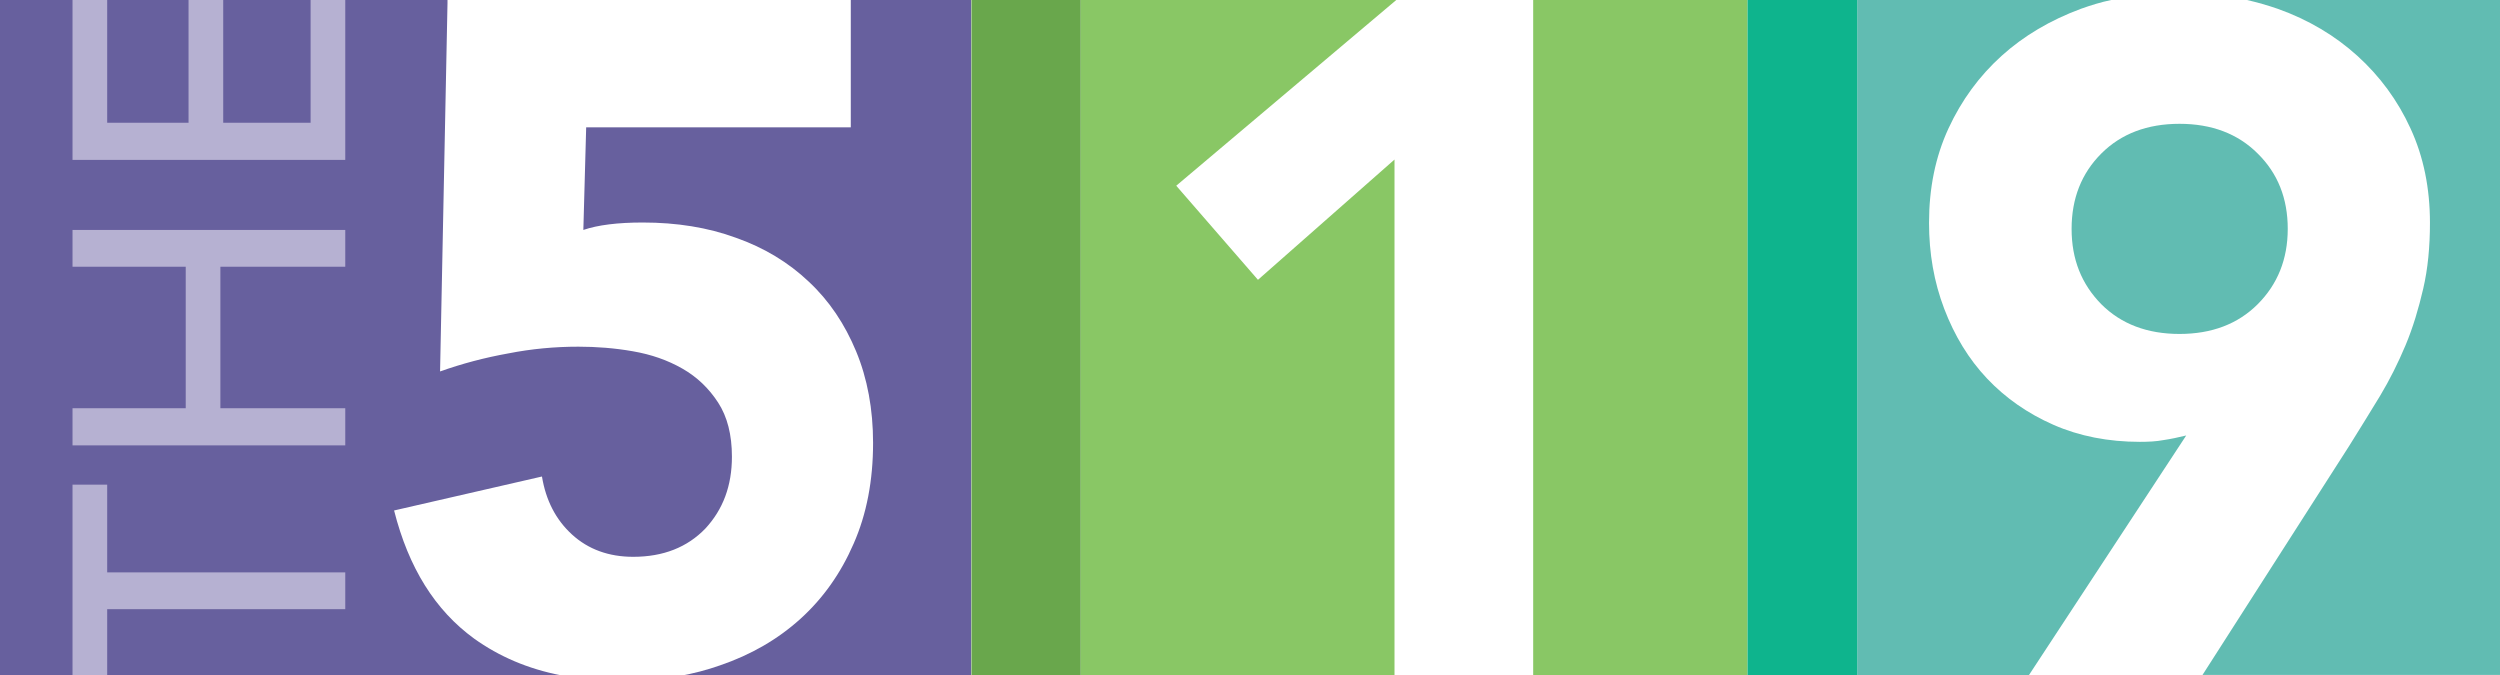 <?xml version="1.0" encoding="utf-8"?>
<!DOCTYPE svg PUBLIC "-//W3C//DTD SVG 1.1//EN" "http://www.w3.org/Graphics/SVG/1.1/DTD/svg11.dtd">
<svg version="1.1" id="Layer_1" xmlns="http://www.w3.org/2000/svg" xmlns:xlink="http://www.w3.org/1999/xlink" x="0px" y="0px"
	 viewBox="0 0 706.7 190.9" enable-background="new 0 0 706.7 190.9" xml:space="preserve">
<g>
	<rect x="433.4" y="0" fill="#89C765" width="60.6" height="190.9"/>
	<polygon fill="#89C765" points="394.2,45.1 355.6,79.1 332.5,52.5 394.7,0 305.5,0 305.5,190.9 394.2,190.9 	"/>
</g>
<g>
	<path fill="#61BCB2" d="M618,123.1c-2.1,0.5-4.3,1-6.4,1.3c-2.1,0.4-4.4,0.5-6.7,0.5c-8.9,0-17.1-1.6-24.4-4.8
		c-7.3-3.2-13.6-7.6-18.8-13.1c-5.2-5.5-9.2-12.1-12.1-19.7c-2.9-7.6-4.3-15.7-4.3-24.3c0-9.8,1.8-18.7,5.5-26.7
		c3.7-8,8.7-14.8,15-20.5c6.3-5.7,13.8-10.1,22.4-13.3c2.8-1,5.7-1.9,8.6-2.5H525v190.9h48.5L618,123.1z"/>
	<path fill="#61BCB2" d="M594,86c5.6,5.6,13,8.4,22.1,8.4c9.1,0,16.5-2.8,22.1-8.4c5.6-5.6,8.5-12.7,8.5-21.3s-2.8-15.7-8.5-21.3
		c-5.6-5.6-13-8.4-22.1-8.4c-9.1,0-16.5,2.8-22.1,8.4c-5.6,5.6-8.4,12.7-8.4,21.3S588.4,80.3,594,86z"/>
	<path fill="#61BCB2" d="M635.2,0c3,0.7,5.8,1.5,8.7,2.5c8.7,3.1,16.2,7.6,22.5,13.3c6.3,5.7,11.4,12.6,15,20.5
		c3.7,8,5.5,16.9,5.5,26.7c0,6.8-0.6,13-1.9,18.6c-1.3,5.6-2.9,11-5,16c-2.1,5-4.5,9.8-7.2,14.3c-2.8,4.6-5.7,9.3-8.7,14.1
		l-41.5,64.8h84.1V0H635.2z"/>
</g>
<rect x="494" y="0" fill="#0EB48D" width="31" height="190.9"/>
<rect x="274.6" y="0" fill="#69A74C" width="30.9" height="190.9"/>
<g>
	<path fill="#67609E" d="M206.9,129.1c0-6.2-1.3-11.3-3.9-15.3c-2.6-4-5.9-7.2-10.1-9.6c-4.2-2.4-8.8-4-14-4.9
		c-5.1-0.9-10.3-1.3-15.4-1.3c-6.6,0-13.2,0.6-19.8,1.9c-6.7,1.2-13.1,2.9-19.3,5.1l2.1-104.1V0H0v190.9h158.6
		c-9.3-1.8-17.5-5.3-24.6-10.4c-11-8-18.5-20-22.6-36.2l41.8-9.6c1.1,6.7,3.9,12.2,8.5,16.4c4.6,4.2,10.4,6.3,17.3,6.3
		c8.5,0,15.3-2.7,20.4-8C204.4,144,206.9,137.3,206.9,129.1z"/>
	<path fill="#67609E" d="M240.5,0v0.8v1.8V36h-74.8l-0.8,29c4.1-1.4,9.7-2.1,16.8-2.1c9.6,0,18.4,1.4,26.3,4.3
		c8,2.8,14.9,7,20.6,12.4c5.8,5.4,10.2,12,13.4,19.7c3.2,7.7,4.8,16.4,4.8,25.9c0,10.6-1.8,20.1-5.5,28.5c-3.6,8.3-8.6,15.4-15,21.2
		c-6.4,5.8-14,10.2-22.8,13.2c-3.7,1.3-7.5,2.3-11.5,3h82.5V0H240.5z"/>
</g>
<g>
	<polygon fill="#B6B1D2" points="20.5,75.4 52.5,75.4 52.5,115.4 20.5,115.4 20.5,125.9 97.6,125.9 97.6,115.4 62.3,115.4 
		62.3,75.4 97.6,75.4 97.6,65 20.5,65 	"/>
	<polygon fill="#B6B1D2" points="87.8,0 87.8,34.7 63.1,34.7 63.1,0 53.3,0 53.3,34.7 30.3,34.7 30.3,0 20.5,0 20.5,45.2 97.6,45.2 
		97.6,0 	"/>
	<polygon fill="#B6B1D2" points="30.3,137 20.5,137 20.5,190.9 30.3,190.9 30.3,172.2 97.6,172.2 97.6,161.8 30.3,161.8 	"/>
</g>
</svg>
